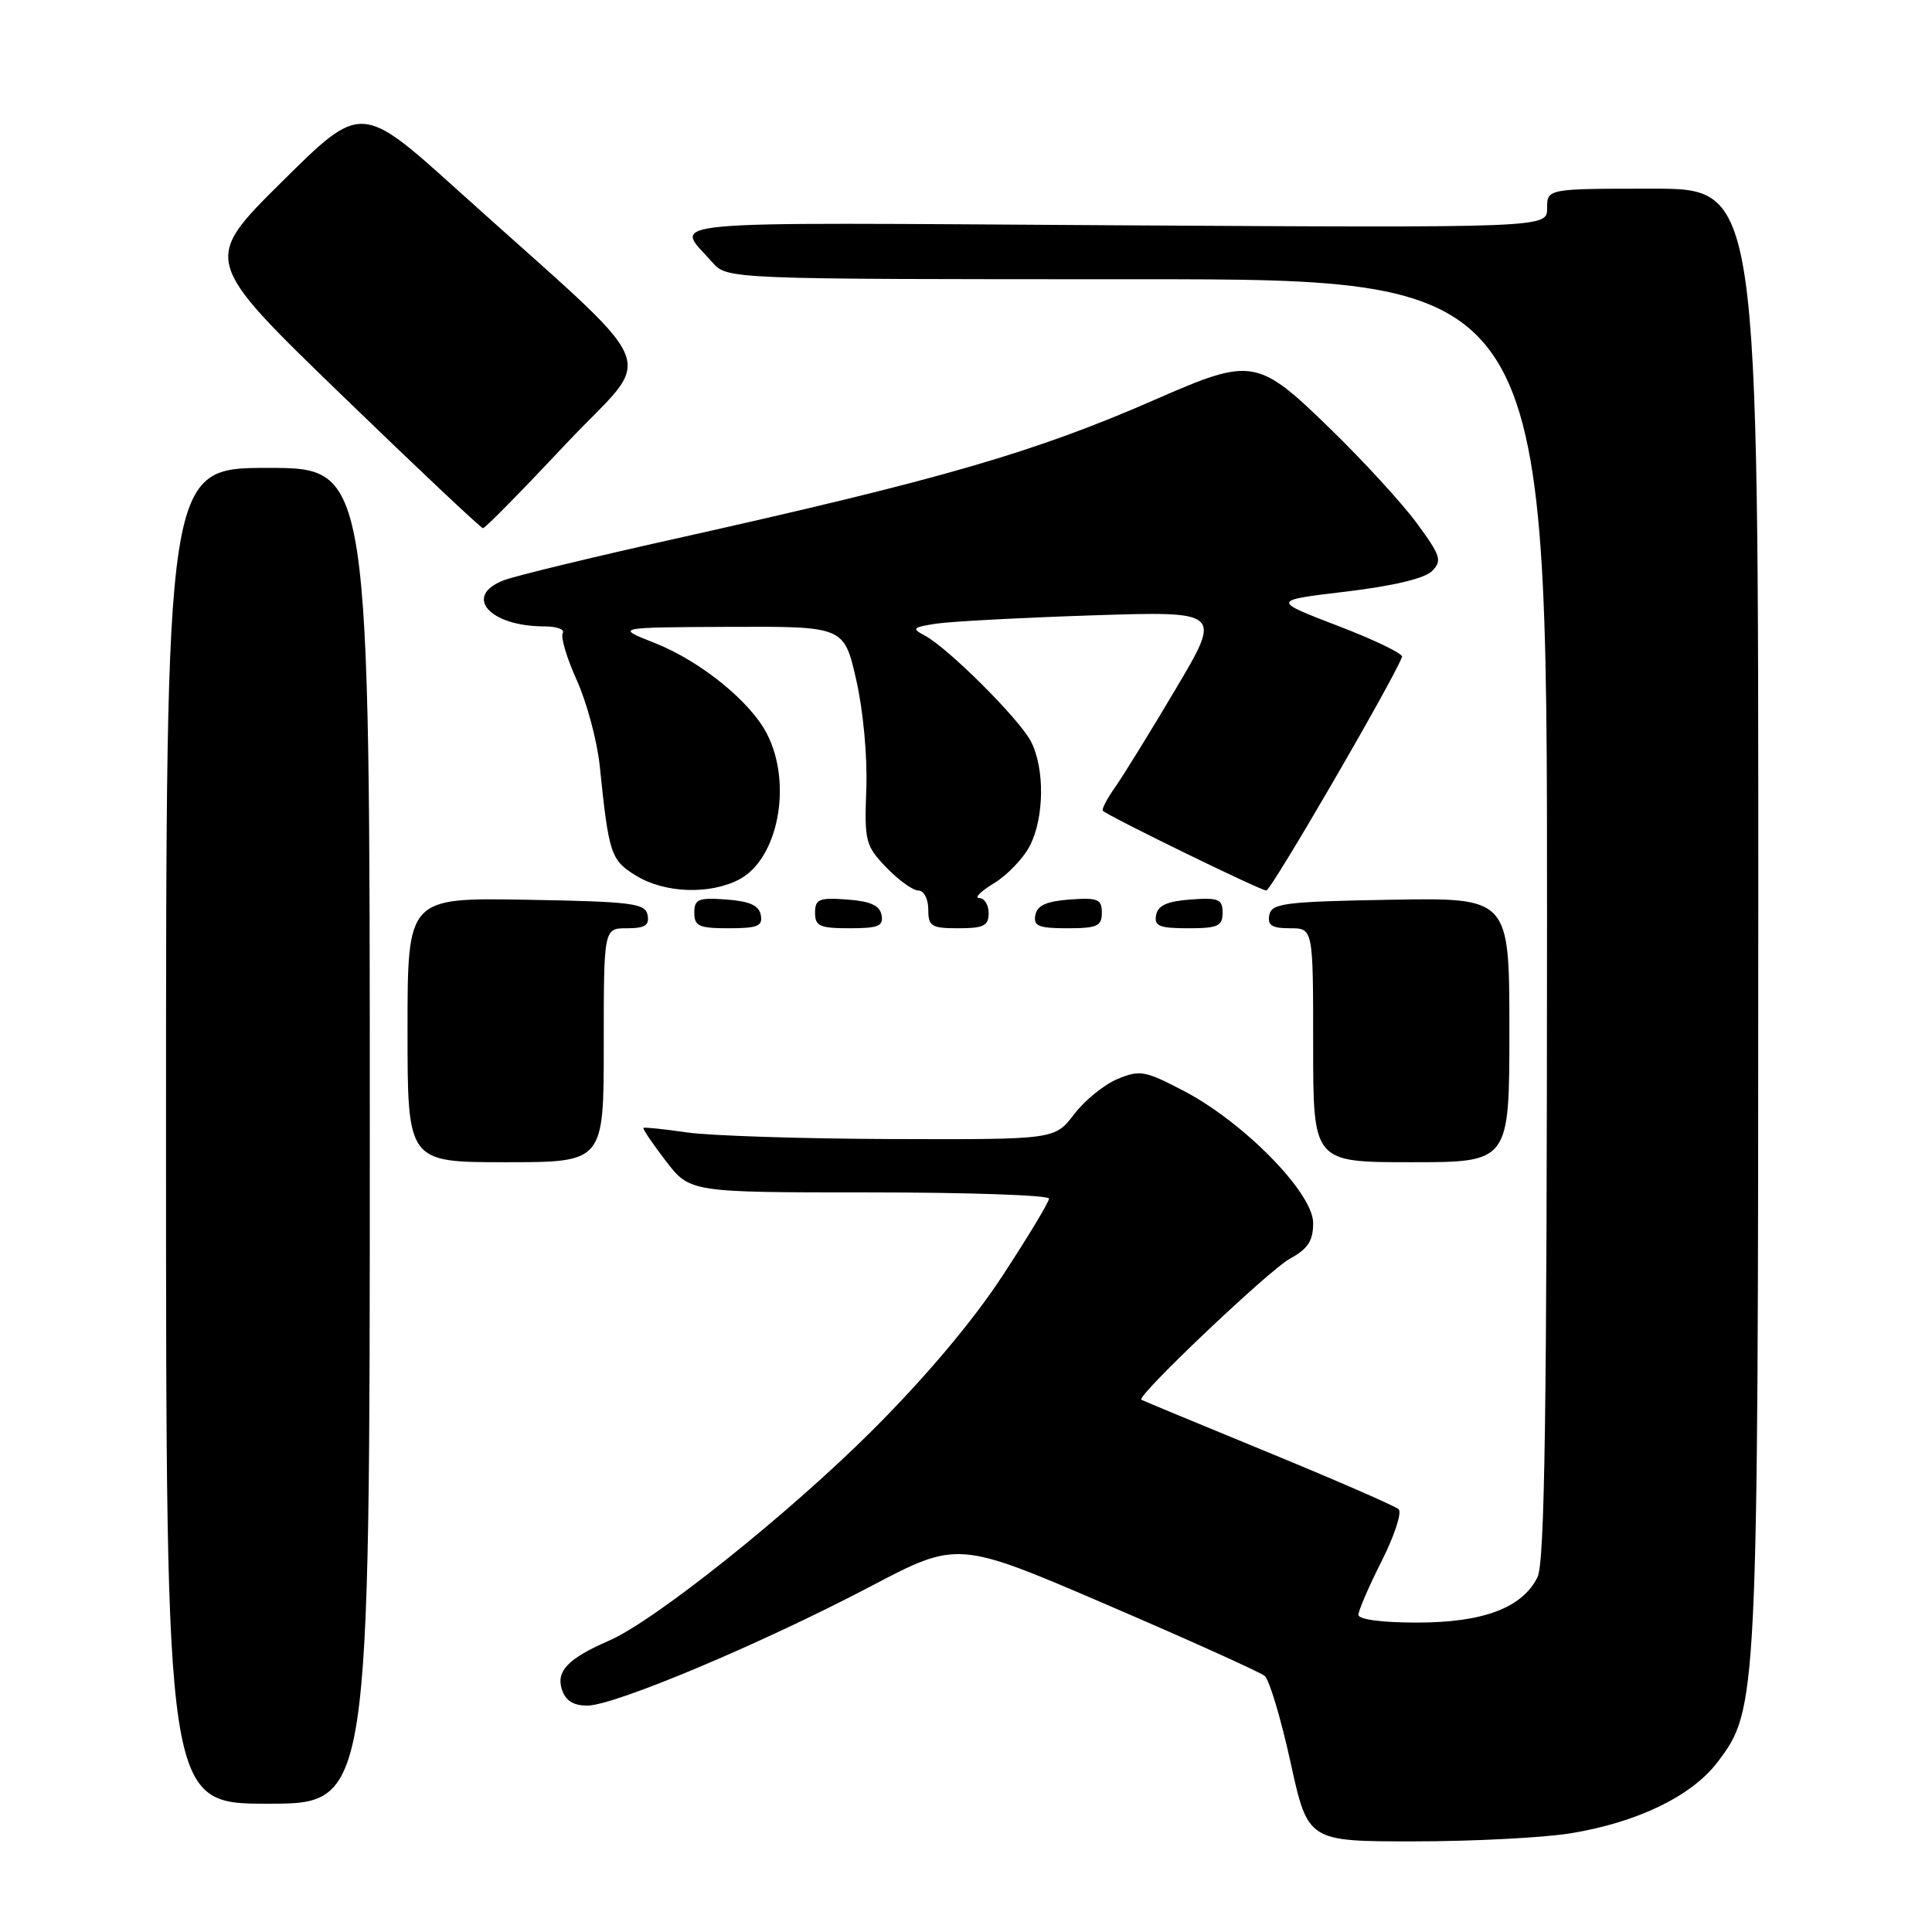 <?xml version="1.0" encoding="UTF-8" standalone="no"?>
<!DOCTYPE svg PUBLIC "-//W3C//DTD SVG 1.1//EN" "http://www.w3.org/Graphics/SVG/1.1/DTD/svg11.dtd" >
<svg xmlns="http://www.w3.org/2000/svg" xmlns:xlink="http://www.w3.org/1999/xlink" version="1.1" viewBox="0 0 256 256">
 <g >
 <path fill="currentColor"
d=" M 208.00 242.94 C 216.88 241.51 224.11 238.03 227.55 233.53 C 232.92 226.48 232.96 225.81 232.98 121.25 C 233.00 25.00 233.00 25.00 219.00 25.00 C 205.00 25.00 205.00 25.00 205.00 27.60 C 205.00 30.19 205.00 30.19 147.58 29.85 C 85.09 29.47 89.40 29.07 94.38 34.75 C 96.35 37.00 96.35 37.00 150.67 37.00 C 205.00 37.00 205.00 37.00 204.99 121.75 C 204.97 187.49 204.69 207.06 203.72 209.00 C 201.69 213.06 196.53 215.00 187.75 215.00 C 183.11 215.00 180.00 214.59 180.00 213.97 C 180.00 213.41 181.38 210.20 183.08 206.85 C 184.77 203.50 185.78 200.41 185.33 199.98 C 184.87 199.56 177.07 196.16 168.00 192.43 C 158.93 188.70 151.38 185.57 151.23 185.47 C 150.54 185.02 168.15 168.30 170.89 166.80 C 173.32 165.47 174.00 164.42 174.00 162.05 C 174.00 158.08 164.84 148.73 156.89 144.57 C 151.73 141.87 151.04 141.74 148.08 142.97 C 146.32 143.70 143.73 145.80 142.32 147.65 C 139.76 151.00 139.76 151.00 118.13 150.93 C 106.23 150.89 94.03 150.49 91.00 150.05 C 87.97 149.61 85.39 149.34 85.26 149.45 C 85.12 149.56 86.46 151.53 88.22 153.83 C 91.43 158.00 91.43 158.00 115.21 158.00 C 128.30 158.00 139.00 158.37 139.00 158.82 C 139.00 159.28 136.22 163.89 132.82 169.07 C 128.89 175.08 122.62 182.51 115.57 189.55 C 104.51 200.59 86.73 214.79 80.69 217.40 C 75.31 219.74 73.68 221.41 74.44 223.83 C 74.93 225.35 75.94 226.00 77.83 226.00 C 81.41 226.00 100.88 217.81 115.31 210.23 C 126.90 204.14 126.90 204.14 146.68 212.64 C 157.56 217.32 166.97 221.56 167.58 222.07 C 168.19 222.57 169.73 227.72 171.00 233.50 C 173.30 244.00 173.30 244.00 187.40 243.99 C 195.16 243.99 204.43 243.51 208.00 242.94 Z  M 49.00 150.50 C 49.00 62.00 49.00 62.00 35.50 62.00 C 22.00 62.00 22.00 62.00 22.00 150.50 C 22.00 239.00 22.00 239.00 35.50 239.00 C 49.00 239.00 49.00 239.00 49.00 150.50 Z  M 80.00 138.50 C 80.00 123.00 80.00 123.00 83.07 123.00 C 85.46 123.00 86.07 122.61 85.81 121.25 C 85.51 119.69 83.80 119.47 69.74 119.22 C 54.00 118.95 54.00 118.95 54.00 136.47 C 54.00 154.00 54.00 154.00 67.00 154.00 C 80.00 154.00 80.00 154.00 80.00 138.50 Z  M 200.00 136.47 C 200.00 118.95 200.00 118.95 184.26 119.22 C 170.20 119.47 168.49 119.69 168.19 121.25 C 167.93 122.61 168.54 123.00 170.93 123.00 C 174.00 123.00 174.00 123.00 174.00 138.50 C 174.00 154.00 174.00 154.00 187.00 154.00 C 200.00 154.00 200.00 154.00 200.00 136.47 Z  M 100.81 121.25 C 100.57 119.97 99.34 119.42 96.24 119.19 C 92.53 118.92 92.00 119.14 92.00 120.94 C 92.00 122.72 92.62 123.00 96.57 123.00 C 100.39 123.00 101.09 122.71 100.81 121.25 Z  M 116.81 121.25 C 116.57 119.97 115.34 119.42 112.24 119.19 C 108.53 118.92 108.00 119.14 108.00 120.94 C 108.00 122.72 108.62 123.00 112.57 123.00 C 116.39 123.00 117.09 122.71 116.81 121.25 Z  M 131.00 121.00 C 131.00 119.90 130.44 119.00 129.75 119.00 C 129.06 118.99 129.94 118.11 131.70 117.04 C 133.46 115.97 135.60 113.74 136.45 112.09 C 138.39 108.35 138.45 101.75 136.58 98.20 C 134.99 95.19 125.59 85.83 122.53 84.21 C 120.77 83.28 120.93 83.12 124.03 82.64 C 125.94 82.35 135.24 81.85 144.70 81.54 C 161.90 80.98 161.90 80.98 155.82 91.24 C 152.48 96.88 148.85 102.76 147.76 104.31 C 146.67 105.85 145.94 107.26 146.14 107.44 C 146.99 108.22 167.04 118.00 167.79 118.00 C 168.43 118.00 184.55 90.26 185.78 87.04 C 185.94 86.63 182.12 84.78 177.28 82.93 C 168.50 79.56 168.50 79.56 178.35 78.39 C 184.55 77.65 188.78 76.65 189.74 75.68 C 191.12 74.30 190.92 73.66 187.73 69.32 C 185.78 66.67 180.59 61.01 176.20 56.75 C 166.66 47.47 165.88 47.34 153.29 52.85 C 137.11 59.94 124.98 63.46 89.50 71.38 C 78.50 73.83 68.26 76.31 66.75 76.89 C 61.32 78.98 64.86 83.00 72.12 83.00 C 73.77 83.00 74.87 83.40 74.57 83.89 C 74.26 84.39 75.10 87.20 76.43 90.14 C 77.76 93.09 79.13 98.20 79.47 101.50 C 80.67 113.19 80.93 113.99 84.30 116.04 C 88.09 118.35 93.99 118.57 97.91 116.55 C 103.12 113.85 105.04 103.84 101.61 97.21 C 99.39 92.91 92.77 87.57 86.71 85.18 C 81.50 83.13 81.50 83.13 96.67 83.06 C 111.84 83.00 111.84 83.00 113.46 90.11 C 114.39 94.19 114.95 100.34 114.79 104.55 C 114.53 111.47 114.67 112.05 117.44 114.94 C 119.06 116.62 120.96 118.00 121.69 118.00 C 122.42 118.00 123.00 119.10 123.00 120.50 C 123.00 122.75 123.40 123.00 127.00 123.00 C 130.33 123.00 131.00 122.67 131.00 121.00 Z  M 146.00 120.94 C 146.00 119.14 145.47 118.92 141.76 119.19 C 138.66 119.42 137.43 119.97 137.19 121.25 C 136.91 122.71 137.61 123.00 141.43 123.00 C 145.38 123.00 146.00 122.72 146.00 120.94 Z  M 162.00 120.94 C 162.00 119.14 161.47 118.92 157.76 119.19 C 154.66 119.42 153.43 119.97 153.19 121.25 C 152.91 122.71 153.61 123.00 157.43 123.00 C 161.38 123.00 162.00 122.72 162.00 120.94 Z  M 74.97 58.84 C 86.86 46.17 88.70 50.50 60.68 25.23 C 47.86 13.67 47.86 13.67 37.35 24.09 C 26.84 34.50 26.84 34.50 45.17 52.24 C 55.25 62.00 63.73 69.99 64.00 69.99 C 64.28 70.00 69.21 64.98 74.97 58.84 Z "/>
</g>
</svg>